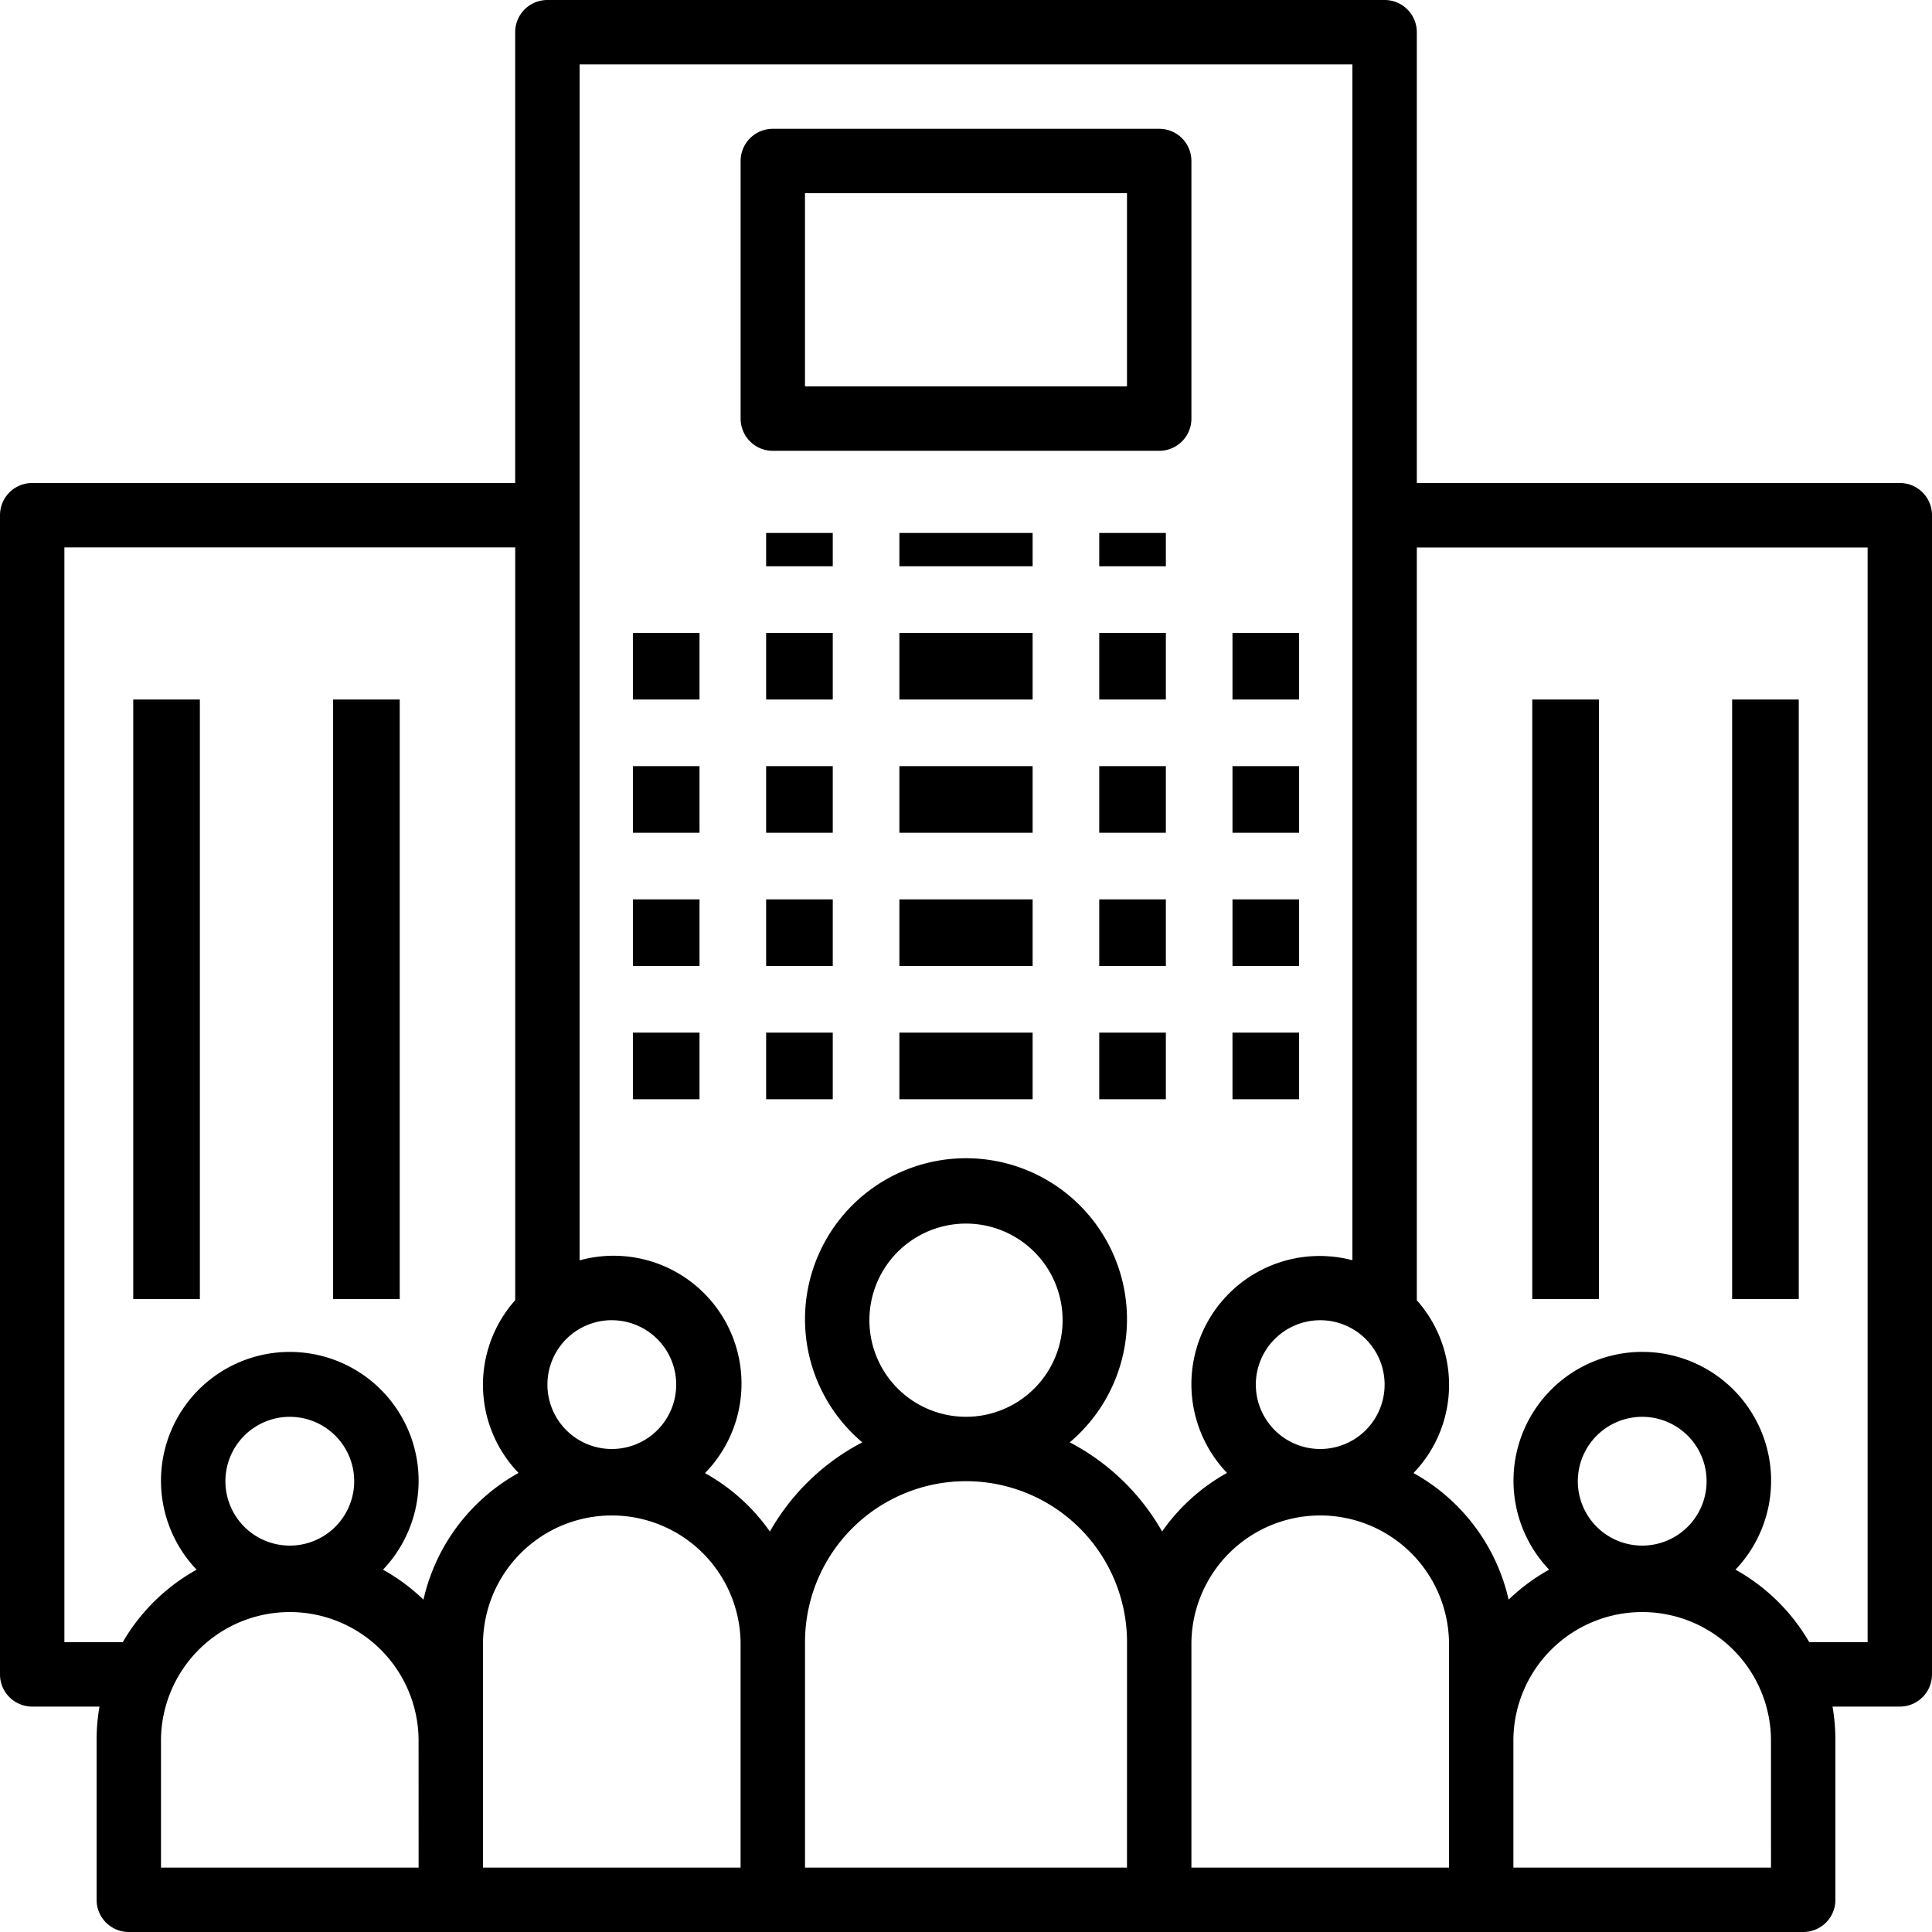 <svg xmlns="http://www.w3.org/2000/svg" width="58" height="58" viewBox="0 0 58 58"><g transform="translate(19.358 19.358)"><g transform="translate(0 0)"><rect width="2" height="2" transform="translate(-0.358 -0.358)"/></g></g><g transform="translate(19.358 23.215)"><g transform="translate(0 0)"><rect width="2" height="2" transform="translate(-0.358 -0.215)"/></g></g><g transform="translate(19.358 27.072)"><g transform="translate(0 0)"><rect width="2" height="2" transform="translate(-0.358 -0.072)"/></g></g><g transform="translate(19.358 30.928)"><g transform="translate(0 0)"><rect width="2" height="2" transform="translate(-0.358 0.072)"/></g></g><g transform="translate(23.215 19.358)"><g transform="translate(0 0)"><rect width="2" height="2" transform="translate(-0.215 -0.358)"/></g></g><g transform="translate(23.215 23.215)"><g transform="translate(0 0)"><rect width="2" height="2" transform="translate(-0.215 -0.215)"/></g></g><g transform="translate(23.215 27.072)"><g transform="translate(0 0)"><rect width="2" height="2" transform="translate(-0.215 -0.072)"/></g></g><g transform="translate(23.215 30.928)"><g transform="translate(0 0)"><rect width="2" height="2" transform="translate(-0.215 0.072)"/></g></g><g transform="translate(27.072 19.358)"><g transform="translate(0 0)"><rect width="4" height="2" transform="translate(-0.072 -0.358)"/></g></g><g transform="translate(27.072 23.215)"><g transform="translate(0 0)"><rect width="4" height="2" transform="translate(-0.072 -0.215)"/></g></g><g transform="translate(27.072 27.072)"><g transform="translate(0 0)"><rect width="4" height="2" transform="translate(-0.072 -0.072)"/></g></g><g transform="translate(27.072 30.928)"><g transform="translate(0 0)"><rect width="4" height="2" transform="translate(-0.072 0.072)"/></g></g><g transform="translate(32.857 19.358)"><g transform="translate(0 0)"><rect width="2" height="2" transform="translate(0.143 -0.358)"/></g></g><g transform="translate(23.215 15.501)"><g transform="translate(0 0)"><rect width="2" height="1" transform="translate(-0.215 0.499)"/></g></g><g transform="translate(27.072 15.501)"><g transform="translate(0 0)"><rect width="4" height="1" transform="translate(-0.072 0.499)"/></g></g><g transform="translate(32.857 15.501)"><g transform="translate(0 0)"><rect width="2" height="1" transform="translate(0.143 0.499)"/></g></g><g transform="translate(32.857 23.215)"><g transform="translate(0 0)"><rect width="2" height="2" transform="translate(0.143 -0.215)"/></g></g><g transform="translate(32.857 27.072)"><g transform="translate(0 0)"><rect width="2" height="2" transform="translate(0.143 -0.072)"/></g></g><g transform="translate(32.857 30.928)"><g transform="translate(0 0)"><rect width="2" height="2" transform="translate(0.143 0.072)"/></g></g><g transform="translate(36.714 19.358)"><g transform="translate(0 0)"><rect width="2" height="2" transform="translate(0.286 -0.358)"/></g></g><g transform="translate(36.714 23.215)"><g transform="translate(0 0)"><rect width="2" height="2" transform="translate(0.286 -0.215)"/></g></g><g transform="translate(36.714 27.072)"><g transform="translate(0 0)"><rect width="2" height="2" transform="translate(0.286 -0.072)"/></g></g><g transform="translate(36.714 30.928)"><g transform="translate(0 0)"><rect width="2" height="2" transform="translate(0.286 0.072)"/></g></g><g transform="translate(0 0)"><g transform="translate(0 0)"><path d="M57.034,14.5h-14.5V.967A.966.966,0,0,0,41.568,0H16.433a.966.966,0,0,0-.967.966h0V14.5H.967A.966.966,0,0,0,0,15.466H0v34.8a.966.966,0,0,0,.966.967H2.987A5.8,5.8,0,0,0,2.9,52.2v4.833A.966.966,0,0,0,3.866,58H54.133a.966.966,0,0,0,.967-.966h0V52.2a5.776,5.776,0,0,0-.087-.967h2.021A.966.966,0,0,0,58,50.268h0v-34.8A.966.966,0,0,0,57.034,14.5ZM41.567,41.567a1.933,1.933,0,1,1-1.933-1.933A1.933,1.933,0,0,1,41.567,41.567Zm-23.2-1.933a1.933,1.933,0,1,1-1.933,1.933A1.933,1.933,0,0,1,18.367,39.633Zm-5.8,16.433H4.833V52.2a3.867,3.867,0,0,1,7.733,0Zm-5.8-11.6A1.933,1.933,0,1,1,8.7,46.4,1.933,1.933,0,0,1,6.767,44.467Zm5.946,3.556a5.827,5.827,0,0,0-1.216-.9,3.867,3.867,0,1,0-5.594,0A5.837,5.837,0,0,0,3.685,49.3H1.933V16.433H15.467v22.6a3.814,3.814,0,0,0,.1,5.186A5.816,5.816,0,0,0,12.713,48.022Zm9.52,8.044H14.5V49.3a3.867,3.867,0,0,1,7.733,0Zm11.6,0H24.167V49.3a4.833,4.833,0,1,1,9.667,0ZM26.1,39.633a2.9,2.9,0,1,1,2.9,2.9A2.9,2.9,0,0,1,26.1,39.633Zm8.787,6.343A6.809,6.809,0,0,0,32.114,43.3a4.833,4.833,0,1,0-6.228,0,6.809,6.809,0,0,0-2.773,2.678,5.838,5.838,0,0,0-1.949-1.754A3.839,3.839,0,0,0,17.4,37.837V1.933H40.6v35.9a3.85,3.85,0,0,0-3.764,6.385A5.838,5.838,0,0,0,34.887,45.976ZM43.5,52.2v3.867H35.767V49.3a3.867,3.867,0,0,1,7.733,0Zm9.667,3.867H45.433V52.2a3.867,3.867,0,0,1,7.733,0Zm-5.8-11.6A1.933,1.933,0,1,1,49.3,46.4,1.933,1.933,0,0,1,47.367,44.467Zm8.7,4.833H54.315A5.837,5.837,0,0,0,52.1,47.122a3.867,3.867,0,1,0-5.594,0,5.824,5.824,0,0,0-1.216.9,5.816,5.816,0,0,0-2.856-3.8,3.814,3.814,0,0,0,.1-5.186v-22.6H56.067V49.3Z" transform="translate(0 0)"/></g></g><g transform="translate(46.356 21.286)"><g transform="translate(0 0)"><rect width="2" height="18" transform="translate(-0.356 -0.286)"/></g></g><g transform="translate(52.142 21.286)"><g transform="translate(0 0)"><rect width="2" height="18" transform="translate(-0.142 -0.286)"/></g></g><g transform="translate(3.93 21.286)"><g transform="translate(0 0)"><rect width="2" height="18" transform="translate(0.07 -0.286)"/></g></g><g transform="translate(9.715 21.286)"><g transform="translate(0 0)"><rect width="2" height="18" transform="translate(0.285 -0.286)"/></g></g><g transform="translate(22.233 3.867)"><path d="M196.568,32h-11.6a.966.966,0,0,0-.967.966h0V40.7a.966.966,0,0,0,.966.967h11.6a.966.966,0,0,0,.967-.966h0V32.967A.966.966,0,0,0,196.568,32Zm-.968,7.733h-9.667v-5.8H195.6Z" transform="translate(-184 -32)"/></g></svg>